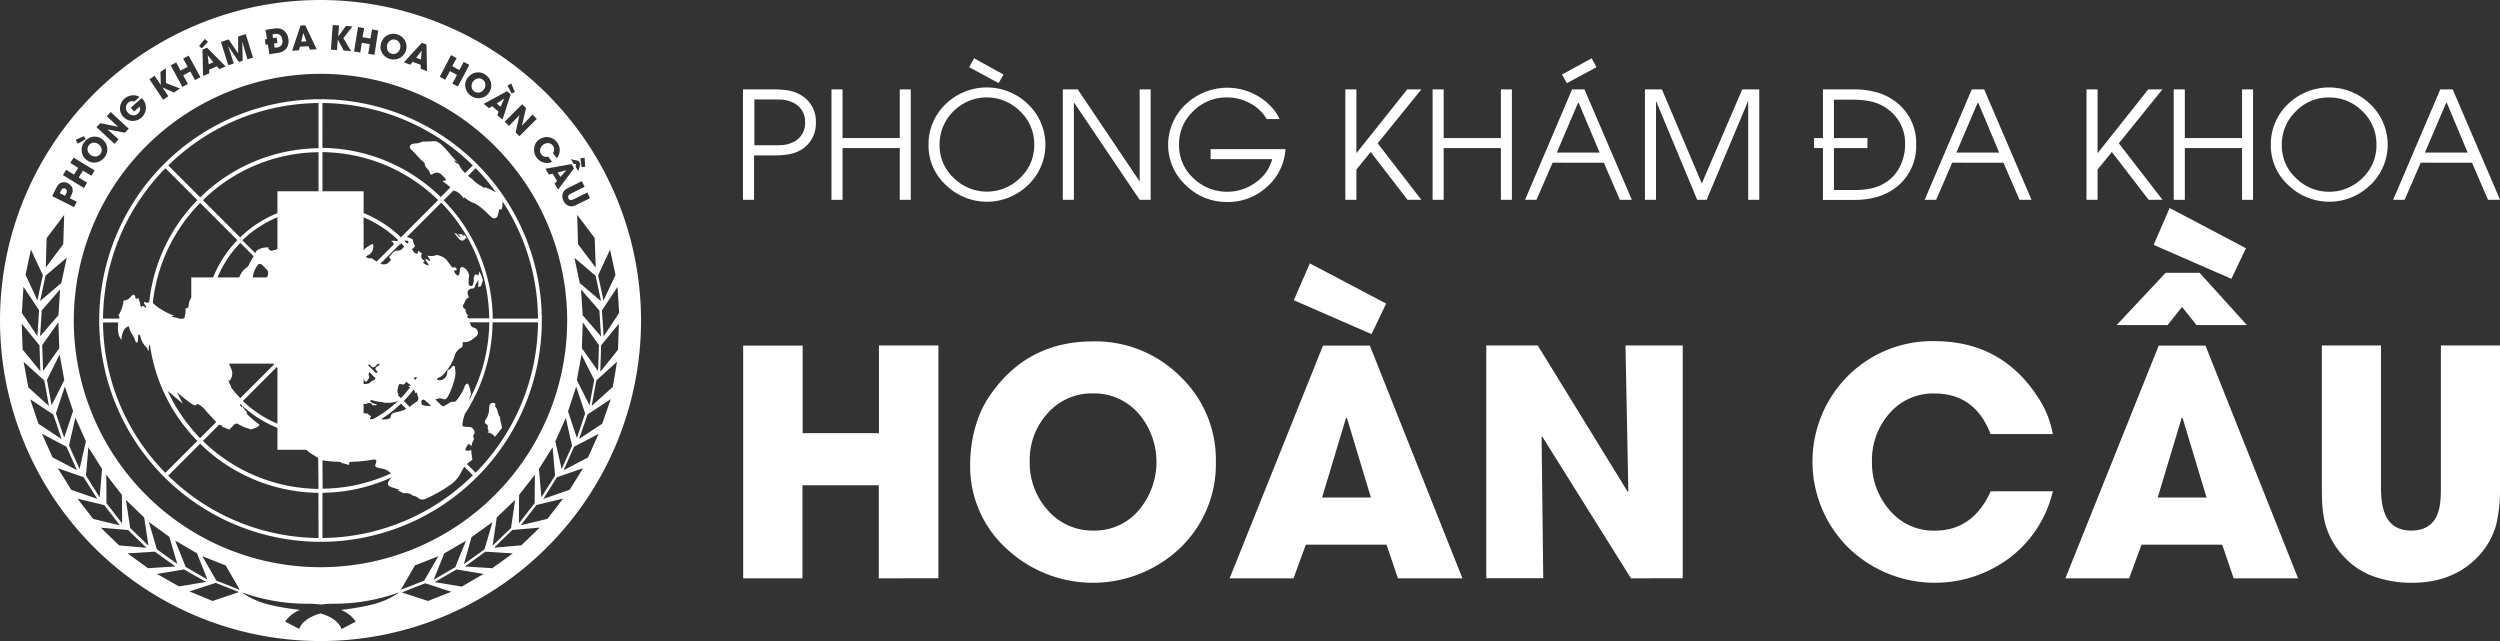 <svg id="Layer_1" data-name="Layer 1" xmlns="http://www.w3.org/2000/svg" viewBox="0 0 655.19 168"><rect x="0" y="0" width="655.19" height="168" fill="#333333" stroke="none"/><defs><style>.cls-1{fill:#fff;}</style></defs><path class="cls-1" d="M230.31,151.57v-24.4h-20v24.4H194.77v-61h15.58v22.95h20V90.54h15.58v61Z"/><path class="cls-1" d="M309.21,143.68a33.17,33.17,0,0,1-45.37.16,29.11,29.11,0,0,1-9.58-22,35.77,35.77,0,0,1,2.38-13,27.9,27.9,0,0,1,4-6.85q9.51-12.51,25.81-12.52a31.45,31.45,0,0,1,22.78,9.1,30.17,30.17,0,0,1,9.42,22.54A30.35,30.35,0,0,1,309.21,143.68Zm-10.67-35.1a15.31,15.31,0,0,0-12-5.48,15.49,15.49,0,0,0-12.08,5.31,18,18,0,0,0-4.59,12.48,18.45,18.45,0,0,0,4.63,12.72,15.53,15.53,0,0,0,12.2,5.44,15.06,15.06,0,0,0,11.87-5.48,19.56,19.56,0,0,0,0-25Z"/><path class="cls-1" d="M366.37,151.57l-3-8.82H342.22L339,151.57H322.25l24.48-61H359l24.27,61Zm-6.92-64-20.37-8.89,4.19-9.66,20,10.54ZM353,109.54h-.24l-6.28,20.85h12.8Z"/><path class="cls-1" d="M427.44,151.57l-23.23-37.12-.2.08.44,37H389.52v-61H403l23.59,38.36.16-.16L426,90.54H441v61Z"/><path class="cls-1" d="M538,128.74a30.63,30.63,0,0,1-11.23,17.39,32.61,32.61,0,0,1-42.34-2.57,31.78,31.78,0,0,1-.08-45.09A31.25,31.25,0,0,1,507,89.41q17.38,0,26.85,14.34a25.55,25.55,0,0,1,4.14,10H521.67q-4.06-10.64-14.73-10.63a15.08,15.08,0,0,0-11.88,5.36,18.36,18.36,0,0,0-4.46,12.43,18.8,18.8,0,0,0,4.46,12.6,15,15,0,0,0,12,5.56q10,0,14.65-10.31Z"/><path class="cls-1" d="M585.39,151.57l-3-8.82H561.24L558,151.57H541.28l24.47-61H578l24.27,61Zm-9.74-66.38-3.78-4.75-3.79,4.75H554.72L567.56,71.5h8.9l12.4,13.69Zm9.14-12.12-20.37-8.89,4.19-9.67,20,10.55ZM572,109.54h-.24l-6.28,20.85h12.8Z"/><path class="cls-1" d="M655.19,127.41a40.26,40.26,0,0,1-1,10.11,19.78,19.78,0,0,1-5,8.61q-6.5,6.6-17.07,6.6a29.21,29.21,0,0,1-9.5-1.48,19.5,19.5,0,0,1-8-5,20.69,20.69,0,0,1-5.16-8.69,28.81,28.81,0,0,1-.8-4.71c-.11-1.4-.16-3.19-.16-5.4V90.54H624v36.87a30.75,30.75,0,0,0,.24,4.15,12.08,12.08,0,0,0,1.09,3.74q1.85,3.75,6.6,3.75t6.6-3.66a12.82,12.82,0,0,0,1-3.71c.11-1.07.17-2.49.17-4.27V90.54h15.57Z"/><path class="cls-1" d="M210.29,39.05a9.3,9.3,0,0,1-3.59,1.39c-.59.1-1.23.18-1.93.23s-1.21.06-2,.06h-5.15V52.37h-2.9V23.43h8q1.11,0,2,.06c.7.05,1.34.13,1.93.23a9.64,9.64,0,0,1,3.59,1.41,7.92,7.92,0,0,1,3.58,7A8,8,0,0,1,210.29,39.05Zm-2.66-12.24a7.15,7.15,0,0,0-2.42-.67L204,26.07h-6.3v12H204l1.24-.07a7.38,7.38,0,0,0,2.42-.65A5.46,5.46,0,0,0,211,32.08,5.43,5.43,0,0,0,207.63,26.81Z"/><path class="cls-1" d="M235.81,52.37V38.8h-15V52.37h-2.9V23.43h2.9V36.18h15V23.43h2.88V52.37Z"/><path class="cls-1" d="M269.38,48.53a15.41,15.41,0,0,1-21.44,0,14,14,0,0,1-4.6-10.51,14.52,14.52,0,0,1,4.49-10.73,15.49,15.49,0,0,1,21.57,0,14.62,14.62,0,0,1,0,21.24Zm-2-19.33a12.31,12.31,0,0,0-17.54,0,12.16,12.16,0,0,0-3.6,8.82,11.58,11.58,0,0,0,3.7,8.6,12.34,12.34,0,0,0,17.42,0,11.71,11.71,0,0,0,3.69-8.7A11.86,11.86,0,0,0,267.39,29.2Zm-5.67-7.41L254,17.61l1.27-2.34L263,19.54Z"/><path class="cls-1" d="M298.68,52.37,281.52,26.93h-.08V52.37h-2.9V23.43h3.91l16.15,24h.08v-24h2.88V52.37Z"/><path class="cls-1" d="M336.89,39.09A14.3,14.3,0,0,1,332,49a15,15,0,0,1-10.36,3.94,15.26,15.26,0,0,1-10.84-4.36,14.48,14.48,0,0,1,0-21.28,15.81,15.81,0,0,1,22.66,1,10.31,10.31,0,0,1,1.87,2.91h-3.36A10.76,10.76,0,0,0,327.48,27a12.5,12.5,0,0,0-5.88-1.47,12.3,12.3,0,0,0-8.88,3.61A11.8,11.8,0,0,0,309,37.94a11.64,11.64,0,0,0,3.78,8.78,12.61,12.61,0,0,0,8.95,3.53A12.33,12.33,0,0,0,329,47.87a10.75,10.75,0,0,0,4.42-6.17H317.27V39.09Z"/><path class="cls-1" d="M368.88,52.37l-9.66-12.54-3.74,4.6v7.94h-2.9V23.43h2.9V40.06h.07L368.8,23.43h3.7L361.05,37.56,372.5,52.37Z"/><path class="cls-1" d="M393.35,52.37V38.8h-15V52.37h-2.9V23.43h2.9V36.18h15V23.43h2.88V52.37Z"/><path class="cls-1" d="M424.53,52.37l-4.2-9.73H406.9l-4.22,9.73h-3L412,23.43h3.25l12.42,28.94ZM413.65,26.74,408,40h11.23Zm-3-4.95-1.29-2.25,7.78-4.27,1.25,2.34Z"/><path class="cls-1" d="M458.16,52.37V26.6h-.07L447.26,52.37H444.8L434.06,26.6H434V52.37h-2.9V23.43h4.45L446,48.08,456.6,23.43h4.46V52.37Z"/><path class="cls-1" d="M477.75,36.18V23.43h8.43a21,21,0,0,1,4.89.58,14.48,14.48,0,0,1,4.52,1.81A13.56,13.56,0,0,1,502.18,38a13.54,13.54,0,0,1-6.59,12,15,15,0,0,1-4.54,1.84,21.39,21.39,0,0,1-4.87.55h-8.43V38.8h-2.33V36.18Zm2.88,2.62v11h4.81c.95,0,1.78,0,2.48-.07a16.12,16.12,0,0,0,2.37-.33,11.49,11.49,0,0,0,4.44-1.94,10.47,10.47,0,0,0,3.4-4.24,12.75,12.75,0,0,0,1.15-5.31,11,11,0,0,0-4.93-9.58,11.76,11.76,0,0,0-4.56-1.85,20.7,20.7,0,0,0-2.46-.3q-1.05-.06-2.52-.06h-4.18V36.18h8.78V38.8Z"/><path class="cls-1" d="M529.26,52.37l-4.2-9.73H511.63l-4.22,9.73h-3l12.35-28.94H520l12.42,28.94ZM518.38,26.74,512.71,40h11.23Z"/><path class="cls-1" d="M563.12,52.37l-9.66-12.54-3.74,4.6v7.94h-2.9V23.43h2.9V40.06h.08L563,23.43h3.71L555.3,37.56l11.45,14.81Z"/><path class="cls-1" d="M587.59,52.37V38.8h-15V52.37h-2.91V23.43h2.91V36.18h15V23.43h2.88V52.37Z"/><path class="cls-1" d="M621.16,48.53a15.4,15.4,0,0,1-21.43,0,14,14,0,0,1-4.6-10.51,14.51,14.51,0,0,1,4.48-10.73,15.49,15.49,0,0,1,21.57,0,14.62,14.62,0,0,1,0,21.24Zm-2-19.33a12,12,0,0,0-8.76-3.65,11.84,11.84,0,0,0-8.78,3.69A12.12,12.12,0,0,0,598,38.06a11.58,11.58,0,0,0,3.7,8.6,12.35,12.35,0,0,0,17.43,0,11.74,11.74,0,0,0,3.68-8.7A11.89,11.89,0,0,0,619.18,29.2Z"/><path class="cls-1" d="M652.05,52.37l-4.2-9.73H634.41l-4.22,9.73h-3l12.35-28.94h3.25l12.42,28.94ZM641.17,26.74,635.5,40h11.22Z"/><polygon class="cls-1" points="79.51 8.67 79.48 8.67 78.95 10.91 80.3 10.83 79.51 8.67"/><polygon class="cls-1" points="54.44 14.55 54.69 16.84 55.94 16.31 54.46 14.54 54.44 14.55"/><path class="cls-1" d="M72.49,9.83l.23,1.43-.93.15L72,12.52l.7-.1a1.5,1.5,0,0,0,1.12-.68A2,2,0,0,0,74,10.43a2.06,2.06,0,0,0-.57-1.21,1.45,1.45,0,0,0-1.26-.32L71.41,9l.15,1Z"/><path class="cls-1" d="M23.71,40.59a2,2,0,0,0,1.37.42,1.65,1.65,0,0,0,1.24-.68A1.59,1.59,0,0,0,26.61,39a1.91,1.91,0,0,0-.76-1.17,1.93,1.93,0,0,0-1.34-.43,1.71,1.71,0,0,0-1.55,2A1.92,1.92,0,0,0,23.71,40.59Z"/><polygon class="cls-1" points="110.49 13.32 110.47 13.31 109.08 15.14 110.34 15.62 110.49 13.32"/><polygon class="cls-1" points="132.11 25.86 132.09 25.84 130.17 27.12 131.21 27.98 132.11 25.86"/><polygon class="cls-1" points="148.4 44.65 148.38 44.63 146.16 45.21 146.86 46.36 148.4 44.65"/><path class="cls-1" d="M84,142A58,58,0,1,0,26,84,58.09,58.09,0,0,0,84,142Zm40.64-18.12-2.27-2.27a5.28,5.28,0,0,1,.57-.47c.3-.21.59-.45.87-.69a21,21,0,0,1-.32-2.63,1.49,1.49,0,0,1-.64.35c-.28-.26-.77.16-.88-.34a3.36,3.36,0,0,1,.9-1.52,8.53,8.53,0,0,1,.69.65,4.44,4.44,0,0,1,.72-1.94c-.31-.35-.37-.73,0-1.32s-.4-1.84-1.26-1.79a12.27,12.27,0,0,1-1.23-.09c-.66,0-.61-.4-.58-.83a10.08,10.08,0,0,1,.54-2.23l0-.14a44.9,44.9,0,0,0,7.34-24.14H141A56.78,56.78,0,0,1,124.64,123.91Zm-11.8-55.49c-.62,0-.87-.52-1.34-.56-.07.75.87,1,.79,1.77a3.45,3.45,0,0,1-1.17-.57c-.15-.11-.42-.22,0-.41s0-.27-.09-.38c-.68-.59-.83-1.11-.4-1.77a4.87,4.87,0,0,1-1-.83c0,.15-.1.35-.17.61,0,.11,0,.35-.2.25a1.54,1.54,0,0,0-.55-.14c-.24-.34-.49-.67-.75-1l.61-.61a2.28,2.28,0,0,1,.23-.22,6.51,6.51,0,0,1-.68-1.82,8.63,8.63,0,0,0-1.48-.6l9-9a44,44,0,0,1,12.57,30.31h-5.56c-.07-.2-.15-.39-.23-.6h.41A2.13,2.13,0,0,1,122,81h0a.76.76,0,0,1-.55-1.16c.43-.58.41-1.45,1.25-1.76.27-.11.09-.46,0-.69a1.15,1.15,0,0,1,1-1.76.76.76,0,0,0,.8-.67,2.27,2.27,0,0,1,.42-.87,2,2,0,0,0,.4-.86,10,10,0,0,1,0,2,2.68,2.68,0,0,1,.77-.21,8.75,8.75,0,0,1,.47-1.53,10.61,10.61,0,0,0-.94-2.34c-.07.38-.17.76-.28,1.14-.45-.55-.86-.49-1.09.14a1.3,1.3,0,0,0-.09.68,2.73,2.73,0,0,1-.12,1.17c-.08.32-.17.75-.64.68s-.59-.37-.58-.81a6.8,6.8,0,0,1,.13-1.8A2.84,2.84,0,0,0,121.29,70a.55.55,0,0,0-.71.48c-.09.41-.1.83-.19,1.24-.13.57-.37.64-.8.24a1.49,1.49,0,0,1-.58-1c.14-.3.73.16.67-.34a.59.59,0,0,0-.86-.51c-.27.08-.43-.16-.56-.34-.29-.37-.56-.75-.82-1.13a4,4,0,0,0-2.53-1.71,2.68,2.68,0,0,1-.37-.12l-.36.11A4.55,4.55,0,0,1,112,67,14.7,14.7,0,0,1,112.84,68.42Zm.11,38a6.42,6.42,0,0,1-2.29-.26c-.17,0-.32-1-.17-1.18a.64.64,0,0,1,.93,0C111.9,105.34,112.35,105.8,113,106.39Zm-16.66,2-1.05-.1a1.14,1.14,0,0,1-1-.92,16.8,16.8,0,0,1-2.25.2c.33-.23.65-.37.77-.79a.48.48,0,0,1,.6-.35,1.83,1.83,0,0,0,1.5-.4.85.85,0,0,1,.93-.13l.66-.25a.87.87,0,0,1,1.15.56c.32,0,.66,0,1,0a1,1,0,0,1,.14-.31,2.71,2.71,0,0,1-1.55-.54c-.12-.1-.2-.2-.12-.35s.16-.21.29-.16a14.85,14.85,0,0,0,3,.55.33.33,0,0,1,.15.1,7.32,7.32,0,0,0,3.82-.45l0,0a29.14,29.14,0,0,1-6.62,4.81,2.41,2.41,0,0,1-.75-.05,1.15,1.15,0,0,1,.31-.73A5.68,5.68,0,0,1,96.29,108.37Zm-4.81-7.1a2.44,2.44,0,0,1-.74-.49c-.36-.33-.72-.69-1.07-1.06a16.85,16.85,0,0,0,5.07-2.92c.13.52.24,1,.35,1.45a2.86,2.86,0,0,1,.07.86l.35.58c.25.43.45.44.78,0s.61-.8.35-1.37a.58.58,0,0,1,0-.48,1.19,1.19,0,0,0,.12-.38l1.63,1.62c0,.33-.22.47-.8.7a.88.88,0,0,0-.41.26c-.49.69-1.3.48-2,.65a.39.39,0,0,1-.5-.37,3,3,0,0,1-.51.55c-.12.3-.48.52-.87.8a16.34,16.34,0,0,1-1.9,1.54A2.48,2.48,0,0,0,91.48,101.27Zm2.64-11.18A1.27,1.27,0,0,0,94,91a17.69,17.69,0,0,1-.11,2.18l-8.64-8.64H99.1a.59.59,0,0,1-.3.06l.83.42c-.09,0-.13.07-.17.06-.32-.09-.79-.36-.94,0s.4.46.67.62a3.72,3.72,0,0,0,.39.21,16.75,16.75,0,0,1-.38,2,.74.74,0,0,0-.14.22c-.16.42-.48.54-.87.17a1.39,1.39,0,0,0-.36-.2.25.25,0,0,0-.31.06c-.12.18.06.24.17.3a4.75,4.75,0,0,1,.83.51l.29.22c-.06.18-.12.35-.19.52a.87.87,0,0,0-.69-.4,21.05,21.05,0,0,0-3.36-.36c-.08,0-.13-.19-.32-.12A1.19,1.19,0,0,1,94.12,90.09Zm.71-13.75c.33.78.53.84,1.18.3.29-.24.48-.29.7.07s.26.38.79.1c-.21.93-1.53,1.21-1.18,2.3.75-.11.79,0,.73,1,0,.49-.19.63-.69.64a2.23,2.23,0,0,0-2,1.16c-.16.3-.57.27-.78.64,1.18-.66,2,.26,3,.5a3.36,3.36,0,0,1,1.27.43H85.24L94,74.72a.41.41,0,0,0,.24.08c.54,0,.51.36.49.72A1.91,1.91,0,0,0,94.83,76.34Zm3.86,20.81c.25.23.52.44-.11.54a.37.37,0,0,0-.11,0l-2.06-2.06c.21-.13.45-.2.71.17.42.61.94.59,1.43,0,.25-.29.44-.69,1-.58a1.37,1.37,0,0,1-.68.81C98.36,96.38,98.22,96.72,98.69,97.15ZM97.79,91c.06-.14.19-.11.29-.13h0l-.12.24Zm1.61.19a2.66,2.66,0,0,1-.49.35c.15-.29.29-.58.42-.88C99.49,90.8,99.83,90.88,99.4,91.2ZM105,63.72l.07-.06c.29.31.59.63.87,1-.24.24-.47.48-.72.72a1.39,1.39,0,0,1-1,.29c-1.09,0-1.47.93-2.11,1.52-.11.11-.06.31,0,.47s.51.28.28.54-.6.79-1.09.95a2,2,0,0,1-1.6-.06l5-5h0c.14-.06.29,0,.38-.23C105.05,63.81,105,63.77,105,63.72Zm1.2,36.68c.26-.46.44-.29.7,0a5.18,5.18,0,0,0,.79.54,2.88,2.88,0,0,0-.72.4,3.79,3.79,0,0,1,.53.14,27.81,27.81,0,0,1-2.44,2.87l-.75-.75.11-.41a.58.58,0,0,1-.24-.5,4.83,4.83,0,0,1,.28-1.64c.15-.48.36-.5.89-.31A.7.7,0,0,0,106.2,100.4ZM106,63.11a1.37,1.37,0,0,1,.8,0,.35.35,0,0,1,.07.62,1.85,1.85,0,0,0-.14.14C106.44,63.63,106.19,63.37,106,63.11Zm-5,22.21c.76-.45,1.32,0,1.9.28Zm.71,1a1.94,1.94,0,0,1-1.18.44c0-.18.07-.36.09-.54A3.92,3.92,0,0,0,101.66,86.32Zm3.4,19.47,1.37,1.36a9.71,9.71,0,0,1-2.55.86c-.76.16-1.47.32-1.55,1.29a.45.45,0,0,1-.36.39,4.13,4.13,0,0,1-2.06.17h-.09A30.85,30.85,0,0,0,105.06,105.79Zm.73-.73a29.93,29.93,0,0,0,2.58-3,1.65,1.65,0,0,1,.37,1c.37-.28.48-.21.6.36a5.84,5.84,0,0,0,.15.6,1,1,0,0,1-.51,1.35,8.44,8.44,0,0,0-1.49,1.15l-.18.13Zm2.55-5.94c.32-.17.62-.45.89-.25-.14.23-.28.46-.43.68Zm7.76,5.45c.57.28.94-.16,1.19-.58a18.87,18.87,0,0,0,1.6-3.92,7,7,0,0,0,.29-3.7c0-.18,0-.41-.22-.49s-.39.1-.52.25c-.3.32-.54.72-1,.79-.18,0-.2.16-.22.31s-.08.5-.12.75a2,2,0,0,1-2.29,1.65c-.31-.06-.33-.23-.18-.44a.78.78,0,0,1,.34-.25c1-.34,1.5-1.22,2.18-2a12.6,12.6,0,0,0,2.09-4.09,3.38,3.38,0,0,1,1.55-1.71,1,1,0,0,0,.41-1.11c0-.33.06-.41.35-.39,1.43.12,2.38-.83,3.35-1.62a1.35,1.35,0,0,0-.64-2.12,1.22,1.22,0,0,1-1-.81l-.24-.61h5.16a43.84,43.84,0,0,1-5.26,20.36,5.4,5.4,0,0,0,.1-.58,1.76,1.76,0,0,1,.35-.76,2.38,2.38,0,0,1,0-.26,7.81,7.81,0,0,0-.8-2.76.65.65,0,0,1-.29.13c-.42.09-.5.58-.65.93a12,12,0,0,1-1.78,3.06c-.34.4-.55.84-1.31.71-.45-.08-1,.43-1.53.72-1,.59-1,.6-1.8-.22l-1.17-1.11C114.72,104.5,115.36,104.2,116.1,104.57Zm14.36-48.28a6.63,6.63,0,0,1,.21-.88c.06-.2,0-.53.28-.56a.6.6,0,0,1,.42.1,5,5,0,0,0,.27-2.19A56.62,56.62,0,0,1,141,83.49H129.14a45,45,0,0,0-12.87-31l2.6-2.6L119,50a2.26,2.26,0,0,1,.86.32,4.61,4.61,0,0,1,1.59,1.64l0,0c.15-.16.27-.31.49-.06a8,8,0,0,0,2.58,1.45,13.17,13.17,0,0,1,2.63,2c.59.53,1.12,1.12,1.73,1.62A.94.94,0,0,0,130.46,56.29Zm-.4-5.8A18.85,18.85,0,0,0,126.92,49l.22.24-.08.1-1.85-1.13,0,0a8.81,8.81,0,0,1-1.56-1.41.65.65,0,0,1-.37-.2l-.63-.54,2-2A57.22,57.22,0,0,1,130.06,50.49ZM84.51,27a56.83,56.83,0,0,1,39.41,16.35l-2,2a5.84,5.84,0,0,1-1.58-2.11.64.64,0,0,0-.4-.36c-.52-.1-.67-.57-1-.89a2.19,2.19,0,0,1,1,.56l.36.29c-.49-.47-1-.95-1.46-1.46-1-1-3.43-4.45-4.92-4.38-1.09.06-2.16.12-3.23.11a3.8,3.8,0,0,1-1.59.48,2.85,2.85,0,0,0-.42,0c-.45.14-1,.13-1.22.67s.25.89.58,1.19c1,.95,1.83,2.12,2.95,3,.13.09.32.24.32.35-.06,1.16,1.24,1.6,1.39,2.66,0,.34.46.32.7.16,1.28-.81,2.15-.18,2.94.8,0,0,0,0,0,0,.19.22.54.41.47.73s-.51.07-.79.37a13,13,0,0,1,2,1.6l-2.52,2.52a45,45,0,0,0-31-12.88Zm0,12.87a44,44,0,0,1,30.31,12.57l-9.75,9.76a30.22,30.22,0,0,0-20.56-8.53Zm0,14.83a29.17,29.17,0,0,1,19.83,8.23l-.31.31a3,3,0,0,0-1.54-.09c.24.18.45.25.49.37a1.65,1.65,0,0,0,.27.5l-4.49,4.49a3.44,3.44,0,0,1-1-.61c-.39-.38-1.14,0-1.64-.43a1.29,1.29,0,0,0-.28-.12,3.08,3.08,0,0,1,.94-.64,2.51,2.51,0,0,0,1-2.57c-.08-.25-.18-.21-.35-.12a8.84,8.84,0,0,0-2.27,1.63c-.13.15-.06.35,0,.53,0,.74-.12.85-.85.68a11.57,11.57,0,0,0-2.41-.41c-.23,0-.34-.07-.38-.23a3.76,3.76,0,0,1-1.32,1,3.38,3.38,0,0,1-.49,1,16.46,16.46,0,0,0-5.13-1Zm0,13.59a15.73,15.73,0,0,1,5,1,4.64,4.64,0,0,0-1.94,1.36c-.58.52-1.11,1.2-2,1.2A1.11,1.11,0,0,1,85,71.8a5.54,5.54,0,0,1-.51-.33Zm0,7.94a2.37,2.37,0,0,0,.62-.64c.19-.32.9-.35,1.39-.47A2.21,2.21,0,0,0,88,73.52c0-.27,0-.43.34-.48s.51-.32.3-.49c-.48-.38-.09-.51.13-.69A1,1,0,0,0,89,70.69c-.14-.45-.48,0-.58-.24.19-.57.75-.74,1.12-1.13.34.13.67.27,1,.42l-.13.1s0,0,0,0a3.84,3.84,0,0,0,.65,3.3c.7.46,1,.35,1.3-.55.13.65.58.72,1,.78a.75.75,0,0,1,.37.15l-9.19,9.19Zm0,9,9.61,9.62a8,8,0,0,1,.31.86,15.6,15.6,0,0,1-9.92,4Zm0,15.49a16.49,16.49,0,0,0,4.24-.69,1.68,1.68,0,0,0,.41.65c.43.51.43.76,0,1.13a2.4,2.4,0,0,0-.33.5c.21.16.47.1.61.31-.21.14-.53.14-.65.43.86.1.86.11.44,1-.05.09-.07.17,0,.24.63.46.2,1.12.3,1.67.05.3-.18.23-.38.2-.54-.1-1.1-.17-1.65-.26a.67.67,0,0,0-.87.65c0,.44-.17.63-.45.69a2.65,2.65,0,0,1-.67,2.06c.17,0,.32.07.49.1.45.08.91.12,1.42.19a1.44,1.44,0,0,1-.92.51A2.21,2.21,0,0,0,85,111a.71.71,0,0,1-.47.3Zm0,19.91a29,29,0,0,0,4.35.4c.37,0,.53.09.61.31a14.05,14.05,0,0,1,2,.54c0-.06,0-.13,0-.2,0-.48.14-.63.63-.64a40.86,40.86,0,0,0,5.61-.57c.88-.14,1.1.17.77,1-.27.66-.17.88.5,1.08a7.77,7.77,0,0,0,1.16.26,4.1,4.1,0,0,1,2.31,1.26,43.77,43.77,0,0,1-17.9,4Zm0,8.52a44.85,44.85,0,0,0,18.2-4.08v0a5.72,5.72,0,0,0-.86,1.1c-.35.68-.24,1.1.47,1.39s1.54.51,2.51.82l-.64.18a6.81,6.81,0,0,1,1.5.68c.28,0,.56,0,.87,0a2.46,2.46,0,0,1,1.59.64,3,3,0,0,1,1.49.65,1.53,1.53,0,0,0,1.24.37,2,2,0,0,0,.68-.18,37.4,37.4,0,0,0,7.09-4.11,8.85,8.85,0,0,0,2.28-3,8.69,8.69,0,0,1,.77-1.28l2.23,2.23A56.83,56.83,0,0,1,84.51,141ZM27,84.51h4a8.36,8.36,0,0,0,.11,3.19,2.3,2.3,0,0,1,.06.28c.2.39.42.77.63,1.15a6.71,6.71,0,0,1,.75-2.78,2.49,2.49,0,0,1,1.06-.81c.14-.06.28.29.31.49.25,1.21,1.2,2.08,1.52,3.26.06.21.22.51.45.47s.24-.4.27-.64a3.76,3.76,0,0,1,.1-1.25c0-.09,0-.25.2-.22a.32.32,0,0,1,.2.18,5.6,5.6,0,0,1,.21.66,5.31,5.31,0,0,0,1.66,2.67c.23.23,0,.64.44.73.11-.51-.17-1.12.3-1.63a45,45,0,0,0,12.44,25.29l-8.37,8.37A56.78,56.78,0,0,1,27,84.51Zm46.2-1.82a6.3,6.3,0,0,0,1,.8H68.3a15.71,15.71,0,0,1,1-4.92c0,.1.07.21.11.32.26.86.62,1.54,1.64,1.62a.46.46,0,0,1,.41.27c-.15.15-.34.07-.5.07h-.29A10.31,10.31,0,0,1,73.21,82.69Zm9.55,1.82L72.54,94.73A15.67,15.67,0,0,1,68.3,84.51Zm-8.51-1c.08-.09.17-.18.3-.14.47.14.53-.14.53-.56a6.46,6.46,0,0,1,.17.7Zm8.51,0H77.65a1,1,0,0,1,.44-.46c.2-.12,1-.28.26-.81-.16-.12,0-.3.15-.39a3.29,3.29,0,0,0,.49-.26,1.33,1.33,0,0,0,.65-1.09c0-.37-.57-.09-.84-.24a.66.66,0,0,0-.34-.06c-1-.07-1.16-.28-.71-1.19,0-.11.12-.22.18-.33ZM78.6,77.88a1.61,1.61,0,0,1,.73-.31c.54-.06,1.54,1.08,1.27,1.49-.1.17-.27.28-.37.45ZM60.67,101.69a.78.78,0,0,1-.05-.14c-.2-.66-.59-1.2-.75-1.88.33.14.46,0,.63-.36a3,3,0,0,0,0-2.87c-1-2-.82-4-.57-6.13a8.19,8.19,0,0,0-.1-2.56,5.76,5.76,0,0,1,0-3.24h7.5a16.64,16.64,0,0,0,4.54,10.95l-8.89,8.88A30.09,30.09,0,0,1,60.67,101.69Zm1.54,3.38,0,0-.06-.11ZM70,72.56a2.74,2.74,0,0,0-.62,2c.07.59-.53,1-.67,1.58a.77.77,0,0,1-.37.54,10.64,10.64,0,0,1,0,1.13h.17a16.56,16.56,0,0,0-1.19,5.69H59.89a7.1,7.1,0,0,0-.36-.65,5.29,5.29,0,0,1,.56,0,3,3,0,0,1,.08-2c-.5-.15-.61-.54-.91-1.59a.43.43,0,0,1,.16-.49A1.83,1.83,0,0,0,60,77.12a3.87,3.87,0,0,1,.08-.9,1.28,1.28,0,0,1,2-1,1,1,0,0,0,1,0,28.57,28.57,0,0,0-.55,3.22.72.72,0,0,1,.05.21,4.68,4.68,0,0,1-.21,1.53c0,.1,0,.2,0,.3s-.09.31-.22.35a1.42,1.42,0,0,0-.07.22,4.53,4.53,0,0,1,2.47-1.31,6.92,6.92,0,0,1,.46-1,5.08,5.08,0,0,0,.83-2.55c0-.28,0-.6-.36-.83A3.74,3.74,0,0,1,64.72,78a8.88,8.88,0,0,1,.86-3.6,4.8,4.8,0,0,0,.74-2.21,6.56,6.56,0,0,1,1.25-2.77c.24-.34.62-.28,1-.13l1.53,1.54A1.82,1.82,0,0,1,70,72.56Zm-4.79-3.07a1.85,1.85,0,0,1-.6.67,4.55,4.55,0,0,0-1.75,2.21,1.29,1.29,0,0,1-1,.76c-.93.29-1.33,1.11-1.89,1.76a9.41,9.41,0,0,0-.62,1,.74.74,0,0,0,0,1,.58.58,0,0,1,0,.82c-.24.33-.51.24-.79.07a.92.92,0,0,0-.87,0c-.58.2-.77,0-.89-.58A12.57,12.57,0,0,0,56.19,75s0-.06,0-.1a29.33,29.33,0,0,1,6.78-11.25l3.52,3.51A24.86,24.86,0,0,0,65.17,69.49ZM46.43,102.81a40.69,40.69,0,0,0,3.64,2.91c.51.31,1,.81,1.6.21.17-.15.4.06.57.17a6.31,6.31,0,0,1,1.66,1.47c.82,1,1.77,1.92,2.63,2.9l.13.14-4.21,4.21a44.09,44.09,0,0,1-8.51-12.36c1.34,1.1,2.67,2.24,4,3.35C47.4,104.84,46.89,103.85,46.43,102.81Zm8.66-28c-.15-.48-.2-1-1-.73a3.94,3.94,0,0,1,.1-.47,18.8,18.8,0,0,1-2.26.81,1.2,1.2,0,0,1-.24,0c-.14.7-.25,1.42-.33,2.13a1,1,0,0,1-.45.82A3.26,3.26,0,0,0,49.46,80c-.09.59-.33.84-.86.87a8.24,8.24,0,0,1,0,1.32,1,1,0,0,1-.24.6h.17a1.3,1.3,0,0,1-.52.75h-.92a7.21,7.21,0,0,0-1.69-.42c-.12,0-.23-.13-.34-.2l0-.13h.75a16.46,16.46,0,0,1-4-2,.32.32,0,0,1-.33-.22,12.75,12.75,0,0,1-1.43-1.17A44,44,0,0,1,52.45,53.18l9.76,9.75A30.29,30.29,0,0,0,55.09,74.84ZM83.48,141a56.82,56.82,0,0,1-39.4-16.35l8.37-8.37a45,45,0,0,0,31,12.88Zm0-12.87a44,44,0,0,1-30.3-12.57l4.28-4.29a2.17,2.17,0,0,0,.87.27l-.24.25c.67.24,1.33.51,2,.79l1.17-1.19a.88.88,0,0,1,1.2-.23,9.25,9.25,0,0,0,2.16,1,4.15,4.15,0,0,1,1.07.4c1-.28,2.07-.65,2.32-1.22-1-.8-2.07-1.64-3-2.55-.31-.3-.43-.48-.27-.76a5,5,0,0,1-.84-1,5.35,5.35,0,0,1-.29-.59l-.32.29c-.15-.23-.31-.46-.47-.68l.18-.18A30.25,30.25,0,0,0,79.77,114a3,3,0,0,1-.34.4c-.84.78-.81,1.14,0,1.84a5,5,0,0,1,1,1.16l-.56-.11c.89,1.33,2,1.74,3.45,2.69l.07.06Zm0-16.75c-1.2,0-2.18.76-3.3,1.08a.39.39,0,0,0-.26.55,29.16,29.16,0,0,1-16.26-7.93l8.88-8.89a16.71,16.71,0,0,0,10.94,4.54Zm0-11.68a15.6,15.6,0,0,1-10.21-4.23L83.48,85.24Zm0-16.93-3-3c.53-.43,1.25-.25,1.86-.43a.56.56,0,0,1,.7.39c.13,0,.37.18.34,0a.4.4,0,0,1,.08-.28Zm0-3.87c-.16-.16-.29-.11-.42,0s-.36,0-.54-.07c.27-.24-.51-.63.13-.81.2-.31.23-.72.55-1l.28-.19Zm0-7.92a1.2,1.2,0,0,0-.3-.07,2.73,2.73,0,0,1,.3-.21Zm0-.46a4.13,4.13,0,0,1-1.43-.81.84.84,0,0,1-.28-.62c-.34.14-.47,0-.52-.53a16.36,16.36,0,0,1,2.23-.25Zm0-3.23a16,16,0,0,0-2.41.26,3.34,3.34,0,0,0-1.52-1.87,1.42,1.42,0,0,0-1.3-.25,1,1,0,0,1-.93-.12,4.63,4.63,0,0,0-1-.42,4.31,4.31,0,0,1-1.45.26,4.16,4.16,0,0,1,1.3.54A4.09,4.09,0,0,1,74,65.15a4.91,4.91,0,0,0-1.83.32.84.84,0,0,1-.62,0l.11.11c-.51.35-.85,0-1.19-.25s0-.27,0-.39l0-.06a4.55,4.55,0,0,0-3.17.79c-.15.21-.28.44-.43.66l-3.35-3.36a29.18,29.18,0,0,1,19.82-8.22Zm0-13.6a30.21,30.21,0,0,0-20.55,8.53l-9.75-9.76a43.92,43.92,0,0,1,30.3-12.57Zm0-26.67V38.85a45,45,0,0,0-31,12.88l-8.37-8.37A56.82,56.82,0,0,1,83.48,27ZM43.36,44.08l8.37,8.37a45,45,0,0,0-12.64,26.9l-.18-.13A1,1,0,0,1,37.75,79l0,.13a1.29,1.29,0,0,0,.41,1c.1.12.26.27.1.43s-.25,0-.35-.11c-.32-.26-.64-.46-.88.12-.38-.73-.32-1.51-.69-2.17-.06-.12-.13-.41-.29-.27-.56.5-.49,0-.59-.32-.25-.69-.5-.75-1-.23s-.89,1.07-1.76,1.13a.61.61,0,0,0-.32.13A9.46,9.46,0,0,1,31,82.75c.3.07.33.26.24.74H27A56.78,56.78,0,0,1,43.36,44.08Z"/><path class="cls-1" d="M122.18,62.25c.13.21.26.42.38.63a3.65,3.65,0,0,0-.78-1.27c-.43.18-.55.22-.61-.26h-.11a3.09,3.09,0,0,1-1,0c.21.3.54.52.65.92a2.36,2.36,0,0,1-1-1A2.68,2.68,0,0,1,119,61c.39.5.77,1,1.16,1.43C120.93,63.33,121.52,63.27,122.18,62.25Z"/><path class="cls-1" d="M128.25,106.5q-.06.77-.15,1.53a4.86,4.86,0,0,1-.77,1.85c-.46.77-.43.9.29,1.4a.53.53,0,0,1,.22.46c0,.36-.12.75.21,1.06.14.12,0,.25-.11.34l-.17.19a2.68,2.68,0,0,1,1.92,1.16c.65-.78,1.29-1.56,1.89-2.36-.16-.79-.38-1.6-.51-2.44,0-.2,0-.41-.08-.61l-.1.12c-.49-.89-.38-1.92-1.1-2.62a.23.23,0,0,1-.06-.19c.21-.49.08-.78-.47-.8A.91.91,0,0,0,128.25,106.5Z"/><path class="cls-1" d="M84,0a84,84,0,1,0,84,84A84.09,84.09,0,0,0,84,0Zm78.26,82q-2,3.08-4.07,6.15c-.15-2.27-.29-4.53-.44-6.79l4.08-6.15C162,77.42,162.11,79.69,162.26,82Zm-2.38-16.57c.47,2.22,1,4.43,1.42,6.65q-1.58,3.36-3.13,6.71c-.47-2.21-.95-4.43-1.42-6.64Zm-11,42.34L151,101.3c.79,2.35,1.56,4.7,2.35,7.06l-2.16,6.42Q150,111.26,148.84,107.72Zm1.07,9c-.92,2.06-1.84,4.11-2.75,6.17q-.84-3.63-1.67-7.26l2.76-6.17C148.8,111.9,149.36,114.32,149.91,116.74Zm.59-49.22,5.56,4.73c.47,2.22.95,4.43,1.42,6.65l-5.57-4.73Zm.64,32.08c.41-2.23.81-4.46,1.22-6.69l3.33,6.62q-.62,3.34-1.22,6.68Zm1.32-8.36q.1-3.39.23-6.8l4.25,6q-.12,3.39-.23,6.8Zm.21-8.64c-.15-2.27-.29-4.53-.44-6.79l4.82,5.55c.14,2.26.29,4.52.43,6.79Zm3.42-12.48L151.49,64l-.23-7.71,4.59,6.08Zm-1.52-18.2-3.49,1.72a4.33,4.33,0,0,1-1,.38,2.08,2.08,0,0,1-1-.08,2.38,2.38,0,0,1-1.42-1.3,2.88,2.88,0,0,1-.31-1,2.05,2.05,0,0,1,.1-1,2.3,2.3,0,0,1,.58-.9,2.69,2.69,0,0,1,.41-.29,5.56,5.56,0,0,1,.51-.27l3.49-1.73.73,1.48-3.49,1.72a4.19,4.19,0,0,0-.39.22,1.17,1.17,0,0,0-.3.28.72.72,0,0,0-.05.8.7.7,0,0,0,.66.45,1.29,1.29,0,0,0,.4-.08l.41-.18,3.49-1.73Zm-9.76-6.41-1,.19-.92-1.5L149.76,43l.68,1.11-4.16,5.56-.93-1.53.63-.75Zm8.36-4.21.15,2.38-.93.1-.33-2.32Zm-1.59.84.49.8-.55,1.88-.73-1.19L151,43l-.64-.07-.74-1.21Zm-10.35-5.56a3.22,3.22,0,0,1,2.5-.65,3.33,3.33,0,0,1,2.21,1.33,3.24,3.24,0,0,1,.5,3.18,2.68,2.68,0,0,1-.58,1l-1-1.38a1.56,1.56,0,0,0,0-1.92,1.63,1.63,0,0,0-1.21-.66,2.08,2.08,0,0,0-2.11,1.6,1.58,1.58,0,0,0,.29,1.36,1.65,1.65,0,0,0,1.81.58l1,1.38a3.33,3.33,0,0,1-4-1.07,3.34,3.34,0,0,1-.68-2.5A3.22,3.22,0,0,1,141.23,36.58Zm-3.4-8.3-1.1,4.63h0l2.8-2.91,1.12,1.12-4.56,4.56-1-1,1-4.51h0L133.39,33l-1.12-1.11,4.56-4.56ZM134,21.91l.92,2.2-.85.4-1.06-2.1Zm-.16,2.81-2.14,6.6-1.38-1.14.35-.92L129,27.84l-.86.5-1.36-1.13,6.11-3.32Zm-9.62-5.56a3.24,3.24,0,0,1,3,.42,3.34,3.34,0,0,1,1.46,2.14,3.2,3.2,0,0,1-.51,2.54,3.16,3.16,0,0,1-2.16,1.42,3.48,3.48,0,0,1-4-2.66,3,3,0,0,1,.45-2.49,3.93,3.93,0,0,1,1-1A3,3,0,0,1,124.26,19.16Zm-6-4.72,1.45.78-1.15,2.13,1.86,1,1.15-2.13L123,17l-3,5.68-1.45-.78,1.22-2.27-1.86-1-1.22,2.27-1.45-.78Zm-6.45-2.78.14,7L110.26,18l0-1-2.1-.79-.64.75-1.66-.62,4.69-5.13Zm-11.94-.21a3.67,3.67,0,0,1,.6-1.26A2.74,2.74,0,0,1,101,9.6,3.24,3.24,0,0,1,104,9a3.32,3.32,0,0,1,2.08,1.55,3.35,3.35,0,0,1-1.23,4.61A3.49,3.49,0,0,1,100.23,14,3,3,0,0,1,99.85,11.45Zm-6-4.35,1.62.26L95,9.75l2.09.34L97.5,7.7,99.13,8l-1,6.37-1.63-.26.42-2.55-2.09-.34-.41,2.55-1.63-.27Zm-6.63-.54,1.65.11-.21,2.9h0l2-2.77,1.72.12L90,10l2,3.39-1.92-.14-1.56-2.9h0l-.19,2.78L86.72,13Zm-8.44.14L80,6.63,83,12.92l-1.79.1-.37-.91-2.23.13-.29.95-1.76.11ZM69.57,7.83l2.14-.33a7,7,0,0,1,.83-.08,3,3,0,0,1,.76.06,2.75,2.75,0,0,1,1.38.78,3.35,3.35,0,0,1,.89,1.89,3.28,3.28,0,0,1-.46,2.45A3.07,3.07,0,0,1,73,13.83l-2.41.38-.39-2.55-.58.09-.22-1.43.58-.09Zm-9.64,2.5L62.41,14h0l0-4.43,2-.63,1.9,6.17-1.45.44-1.37-4.63h0l.11,5-1,.32L59.8,12.05v0l1.47,4.6-1.45.45L57.91,11Zm-5.09,8.88-1.63.69L53.06,13l1.2-.51,4.89,4.93-1.65.7-.65-.73-2.06.88Zm-1.17-9,.83.76-1.61,1.72-.71-.63Zm-7.49,6.16,1.15,2.13,1.86-1L48,15.36l1.45-.78,3.08,5.66L51.11,21l-1.23-2.27-1.86,1L49.25,22l-1.44.78-3.08-5.67Zm-5.65,3.49,1.61,2.42h0l-.09-3.43,1.44-.95v3.86l3.69,1.43-1.6,1.06-3-1.34h0l1.55,2.32-1.37.91-3.58-5.36ZM84,19.35A64.65,64.65,0,1,1,19.34,84,64.72,64.72,0,0,1,84,19.35Zm61.47,105.29-3.59,5.69q-.31-3.72-.64-7.43l3.59-5.69C145.05,119.68,145.25,122.16,145.47,124.64Zm-5.29-.24-.06,7.46L136,137.17c0-2.49,0-5,.05-7.46ZM135,131c-.35,2.46-.72,4.92-1.07,7.38L129.1,143l1.08-7.37Zm-11.34,9.72,5.39-3.88q-1,3.57-2.09,7.14l-5.39,3.88Q122.58,144.24,123.62,140.67Zm-4.26,7.88-5.73,3.32q1.38-3.44,2.75-6.89l5.72-3.32C121.19,144,120.27,146.25,119.36,148.55ZM45.9,141.66,51.62,145c.92,2.3,1.83,4.6,2.75,6.89l-5.72-3.32Q47.27,145.1,45.9,141.66Zm.57,6.15-5.39-3.88q-1-3.57-2.09-7.14l5.38,3.88ZM38.9,143l-4.79-4.64L33,131l4.79,4.64ZM32,137.17l-4.1-5.31q0-3.72-.05-7.46l4.1,5.31Q32,133.45,32,137.17ZM26.75,122.9l-.63,7.44-3.59-5.7.63-7.43C24.36,119.11,25.55,121,26.75,122.9ZM15.3,84.45c.08,2.27.16,4.53.23,6.8l-4.24,6q-.12-3.41-.23-6.8Zm-4.79,3.7c.14-2.26.29-4.53.43-6.79l4.82-5.55c-.15,2.27-.29,4.53-.44,6.79Zm5.12,4.77c.41,2.23.81,4.45,1.22,6.68-1.1,2.21-2.22,4.41-3.32,6.62-.41-2.23-.81-4.45-1.22-6.68C13.42,97.33,14.52,95.12,15.63,92.92ZM17,101.3l2.16,6.43-2.34,7q-1.08-3.21-2.17-6.42C15.43,106,16.21,103.65,17,101.3Zm2.76,8.18c.92,2.06,1.83,4.12,2.76,6.17-.56,2.42-1.11,4.85-1.67,7.27l-2.76-6.18C18.64,114.32,19.19,111.91,19.75,109.48Zm12.9-83.65A3.41,3.41,0,0,1,34.56,25a2.91,2.91,0,0,1,2,.42L35.2,26.62a1.54,1.54,0,0,0-1.62.32A1.64,1.64,0,0,0,33,28.2a1.86,1.86,0,0,0,.51,1.31,2,2,0,0,0,1.26.71,1.67,1.67,0,0,0,1.35-.43,1.76,1.76,0,0,0,.55-.83,1.27,1.27,0,0,0-.09-1l-1.44,1.27-.87-1,2.87-2.53a.68.68,0,0,1,.12.12l.11.12a3.46,3.46,0,0,1-2.75,5.75,3.25,3.25,0,0,1-2.34-1.14,3.08,3.08,0,0,1-.82-2.46A3.41,3.41,0,0,1,32.65,25.83ZM26.3,32.29l4.67.93v0L28,30.5,29,29.34l4.73,4.39-1,1.05-4.55-.87v0l2.9,2.63-1.07,1.16-4.73-4.39Zm-2,3.55a3.38,3.38,0,0,1,3.81,2.89,3.51,3.51,0,0,1-2.89,3.83A3.09,3.09,0,0,1,22.8,42a3.71,3.71,0,0,1-.95-1,2.82,2.82,0,0,1-.32-.78,3.25,3.25,0,0,1,.59-3A3.34,3.34,0,0,1,24.34,35.84ZM22,35.67l.43.83-2.05,1.15-.54-1ZM17.33,44.5l2.07,1.27L20.5,44,18.43,42.7l.86-1.4,5.51,3.36-.86,1.41-2.2-1.35-1.11,1.8,2.2,1.35L22,49.27l-5.5-3.37Zm-2.72,5c.09-.19.17-.34.24-.46a4.2,4.2,0,0,1,.29-.44,1.88,1.88,0,0,1,.78-.67,2.14,2.14,0,0,1,1.86.08,2.45,2.45,0,0,1,.75.57,1.87,1.87,0,0,1,.46.8,2,2,0,0,1,0,1,3.66,3.66,0,0,1-.36.94l-.32.64,1.81.9-.7,1.42L13.67,51.4ZM12.22,62.41l4.6-6.08L16.58,64,12,70.12Zm5.27,5.12q-.7,3.33-1.42,6.64l-5.56,4.74,1.41-6.65ZM8.11,65.39c1,2.24,2.08,4.47,3.13,6.71-.48,2.22-1,4.43-1.42,6.65L6.69,72C7.16,69.82,7.64,67.6,8.11,65.39ZM6.16,75.17l4.08,6.14c-.15,2.27-.29,4.53-.44,6.79L5.73,82C5.87,79.7,6,77.43,6.16,75.17ZM5.7,84.82l4.65,5.68c.07,2.27.16,4.53.23,6.8L5.93,91.62Q5.81,88.21,5.7,84.82Zm.49,10,5.42,4.9q.62,3.33,1.22,6.68l-5.42-4.89C7,99.24,6.6,97,6.19,94.78Zm1.72,9.82,6.07,4q1.08,3.21,2.17,6.43l-6.07-4ZM11,113.69l6.41,3.37,2.76,6.16-6.41-3.36Zm4.09,9,6.82,2.37,3.59,5.68-6.82-2.36C17.51,126.47,16.32,124.57,15.12,122.68ZM24.42,136l-4.1-5.31,7,1.68,4.1,5.31Zm2,2.29,7.17.62,4.79,4.65-7.17-.62Zm7,6.74,7.18-.45,5.38,3.88-7.18.45Zm7.7,5.38,7.1-1.17L54,152.51l-7.1,1.17Zm14.59,7.09L49.66,155l6.86-2.24,6.13,2.41Zm1-5.33-3.69-6.4,6.13,2.41,3.69,6.4Zm36.46,10.77-3.7,1.94S89,162.19,84,160.76c-5,1.43-5.57,4.07-5.57,4.07l-3.7-1.93a8.59,8.59,0,0,1,3.89-3.05c-7-.88-11.37-1.78-15.28-4.63a49.92,49.92,0,0,0,17.22,3,27.84,27.84,0,0,1,3.46.21,28.93,28.93,0,0,1,3.39-.21,49.66,49.66,0,0,0,17.23-3c-3.91,2.85-8.29,3.75-15.26,4.63A8.62,8.62,0,0,1,93.23,162.89Zm15.57-14.76,6.12-2.41-3.69,6.4-6.13,2.41Zm3.42,9.32-6.86-2.24,6.12-2.41,6.87,2.24Zm8.86-3.77-7.1-1.17,5.72-3.32,7.1,1.17Zm8-4.82-7.18-.45,5.38-3.88,7.18.45Zm7.62-6-7.16.63,4.79-4.65,7.17-.62Zm6.84-6.93-7,1.68,4.09-5.31,7-1.68Zm5.71-7.59-6.82,2.37,3.59-5.69,6.82-2.37C151.68,124.57,150.48,126.46,149.29,128.36Zm4.92-8.51-6.41,3.37c.92-2.06,1.83-4.12,2.75-6.17l6.42-3.37Zm3.71-8.83-6.07,4L154,108.6l6.07-4Zm2.67-9.56-5.43,4.89c.4-2.23.81-4.45,1.22-6.68l5.42-4.9Q161.18,98.12,160.59,101.46Zm-3.17-4.16c.07-2.27.15-4.54.22-6.81l4.65-5.68c-.07,2.27-.15,4.53-.23,6.8C160.51,93.51,159,95.4,157.42,97.3Z"/><path class="cls-1" d="M102.69,14.1a1.57,1.57,0,0,0,1.36-.24,1.92,1.92,0,0,0,.8-1.15,1.87,1.87,0,0,0-.12-1.4,1.59,1.59,0,0,0-1.08-.89,1.67,1.67,0,0,0-1.38.21,1.92,1.92,0,0,0-.8,1.15,2,2,0,0,0,.12,1.43A1.67,1.67,0,0,0,102.69,14.1Z"/><path class="cls-1" d="M124.35,24a1.6,1.6,0,0,0,1.36.22,1.92,1.92,0,0,0,1.13-.83,1.94,1.94,0,0,0,.35-1.36,1.63,1.63,0,0,0-.73-1.19,1.66,1.66,0,0,0-1.38-.25,2.07,2.07,0,0,0-1.48,2.21A1.66,1.66,0,0,0,124.35,24Z"/><path class="cls-1" d="M17.1,49.46a.63.63,0,0,0-.71,0,1.68,1.68,0,0,0-.45.61l-.27.55,1.37.68.3-.59a1.51,1.51,0,0,0,.19-.71A.67.67,0,0,0,17.1,49.46Z"/><polygon class="cls-1" points="117.86 72.71 95.29 72.71 95.29 50.13 72.71 50.13 72.71 72.71 50.13 72.71 50.13 95.29 72.71 95.29 72.71 117.87 95.29 117.87 95.29 95.29 117.86 95.29 117.86 72.71"/></svg>